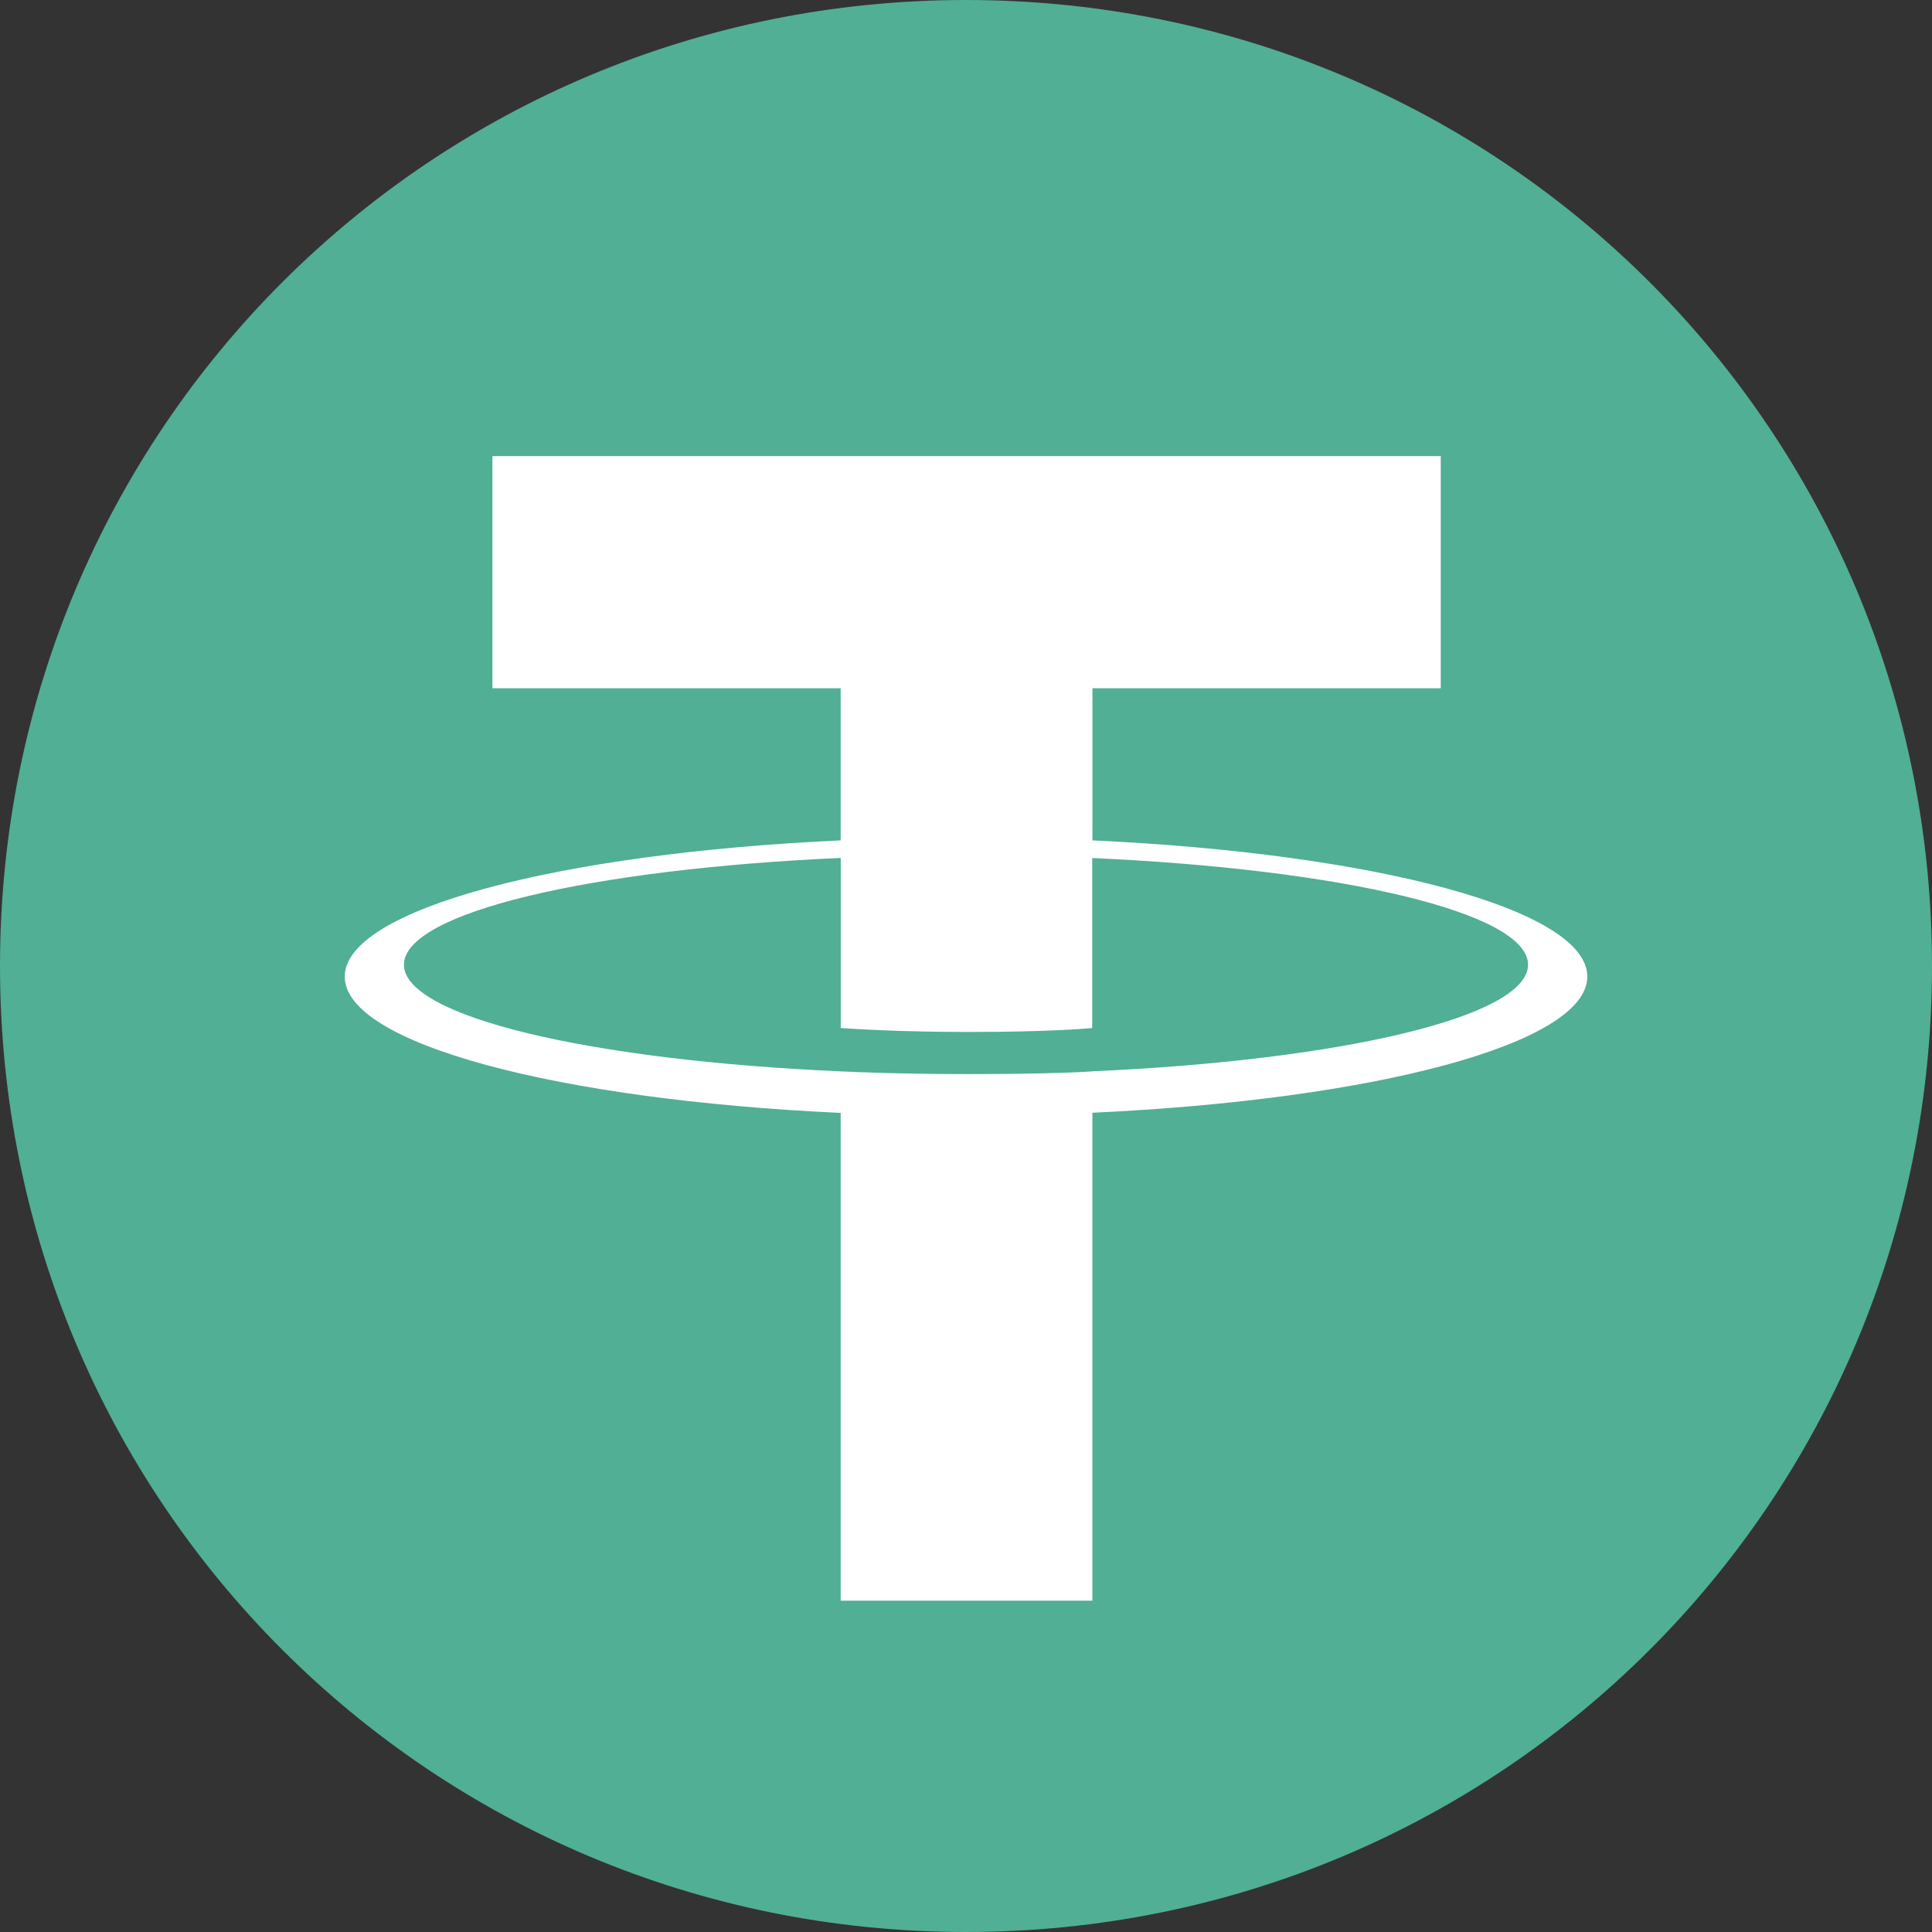 <?xml version="1.0" encoding="UTF-8" standalone="no"?><!DOCTYPE svg PUBLIC "-//W3C//DTD SVG 1.1//EN" "http://www.w3.org/Graphics/SVG/1.1/DTD/svg11.dtd"><svg width="100%" height="100%" viewBox="0 0 100 100" version="1.1" xmlns="http://www.w3.org/2000/svg" xmlns:xlink="http://www.w3.org/1999/xlink" xml:space="preserve" style="fill-rule:evenodd;clip-rule:evenodd;stroke-linejoin:round;stroke-miterlimit:2;"><rect x="0" y="0" width="100" height="100" fill="#333333" stroke="none"/><rect id="Artboard66" x="0" y="0" width="100" height="100" style="fill:none;"/><g><path d="M50,100c27.709,0 50,-22.291 50,-50c0,-27.709 -22.291,-50 -50,-50c-27.709,0 -50,22.292 -50,50c0,27.709 22.292,50 50,50Z" style="fill:#50af95;fill-rule:nonzero;"/><path d="M56.544,55.454c-0.365,0.028 -2.253,0.14 -6.465,0.14c-3.35,0 -5.728,-0.1 -6.563,-0.14c-12.945,-0.569 -22.608,-2.823 -22.608,-5.521c0,-2.698 9.663,-4.949 22.608,-5.527l0,8.804c0.847,0.061 3.271,0.204 6.621,0.204c4.02,0 6.033,-0.168 6.395,-0.201l0,-8.801c12.919,0.575 22.56,2.829 22.56,5.521c0,2.692 -9.638,4.946 -22.56,5.518l0.012,0.003Zm0,-11.953l0,-7.878l18.029,0l0,-12.014l-49.085,0l0,12.014l18.025,0l0,7.875c-14.651,0.673 -25.669,3.575 -25.669,7.053c0,3.478 11.018,6.377 25.669,7.053l0,25.246l13.028,0l0,-25.255c14.618,-0.673 25.618,-3.572 25.618,-7.047c0,-3.475 -10.991,-6.374 -25.618,-7.05l0.003,0.003Z" style="fill:#fff;"/></g></svg>